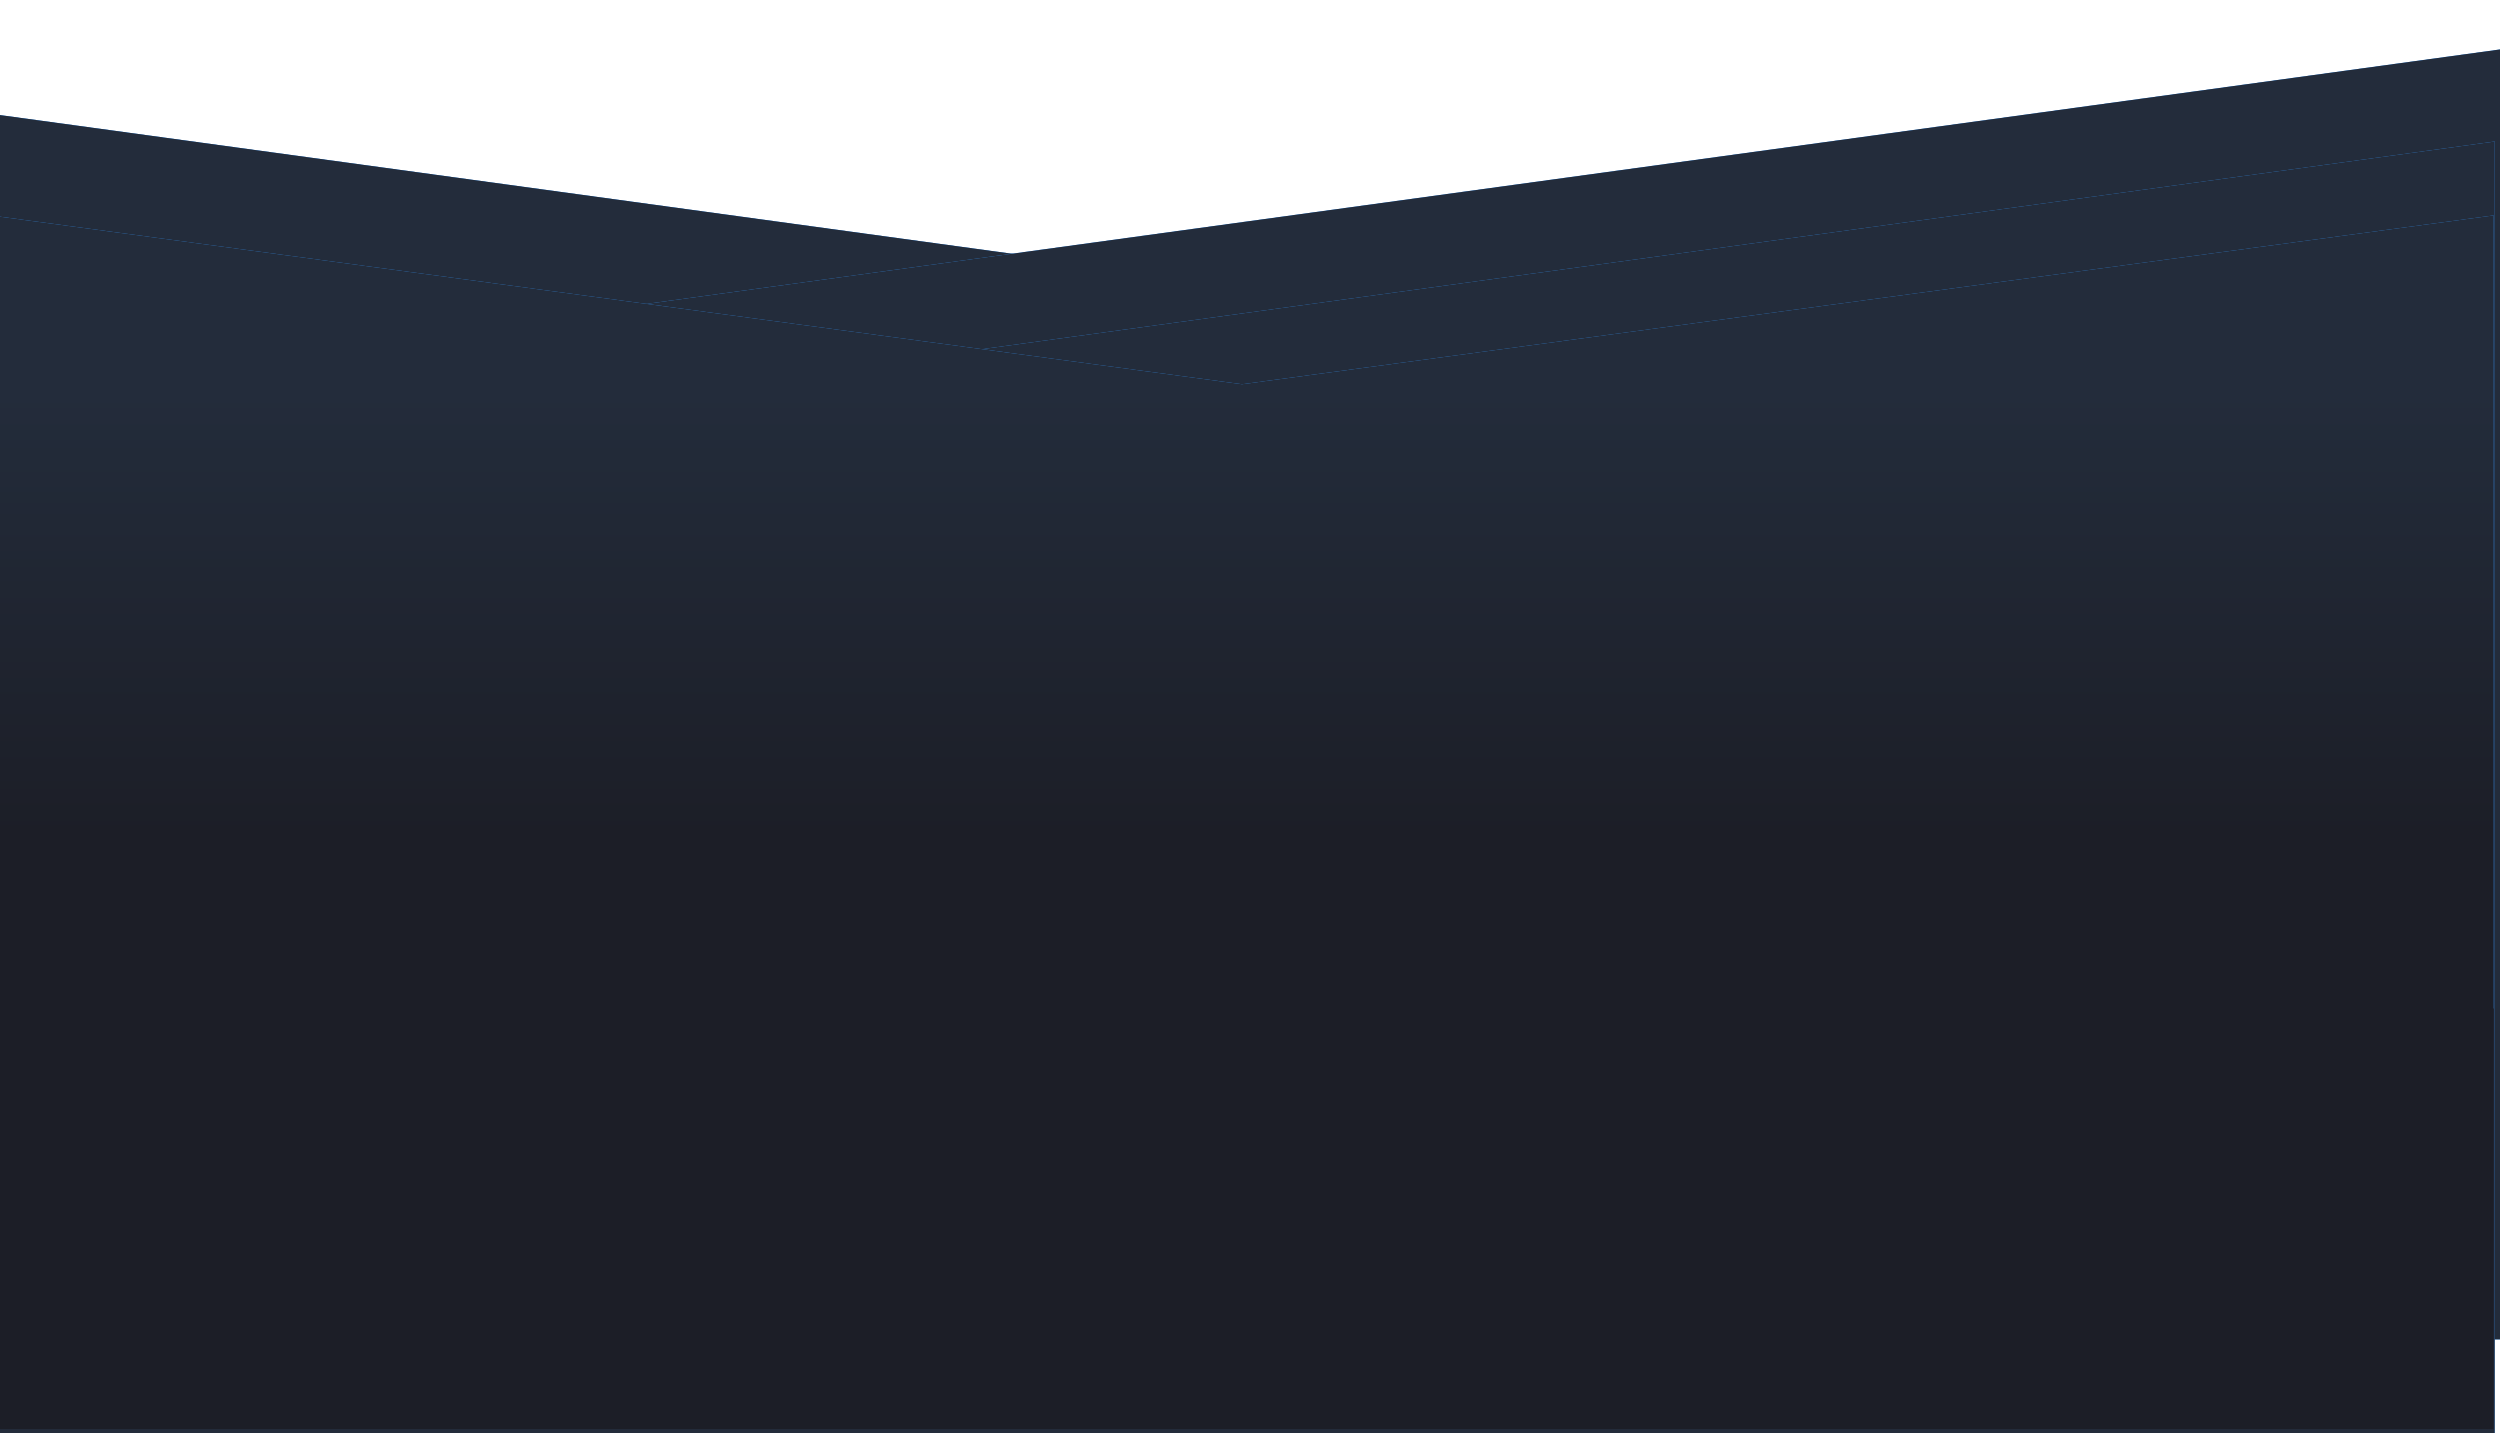 <svg width="600" height="344" viewBox="0 0 600 344" fill="none" xmlns="http://www.w3.org/2000/svg">
<g filter="url(#filter0_f_4_3362)">
<path d="M-2.82 27.229L597.809 109.541V337.685H-2.82V27.229Z" fill="#3498FE"/>
</g>
<path d="M-2.82 27.229L597.809 109.541V337.685H-2.82V27.229Z" fill="#232C3B"/>
<g filter="url(#filter1_f_4_3362)">
<path d="M606.312 11L6.692 93.312V321.456H606.312V11Z" fill="#3498FE"/>
</g>
<path d="M606.312 11L6.692 93.312V321.456H606.312V11Z" fill="#232C3B"/>
<g filter="url(#filter2_f_4_3362)">
<path d="M598.73 33.958L-0.889 116.27V344.414H598.73V33.958Z" fill="#3498FE"/>
</g>
<path d="M598.73 33.958L-0.889 116.27V344.414H598.73V33.958Z" fill="#232C3B"/>
<g filter="url(#filter3_f_4_3362)">
<path d="M-2.312 242.038H598.473V51.697L298.075 92.216L-2.312 51.697V242.038Z" fill="#3498FE"/>
</g>
<path d="M-2.312 242.038V342.97H298.075H598.473V242.038V51.697L298.075 92.216L-2.312 51.697V242.038Z" fill="url(#paint0_linear_4_3362)"/>
<defs>
<filter id="filter0_f_4_3362" x="-13.82" y="16.229" width="622.629" height="332.456" filterUnits="userSpaceOnUse" color-interpolation-filters="sRGB">
<feFlood flood-opacity="0" result="BackgroundImageFix"/>
<feBlend mode="normal" in="SourceGraphic" in2="BackgroundImageFix" result="shape"/>
<feGaussianBlur stdDeviation="5.5" result="effect1_foregroundBlur_4_3362"/>
</filter>
<filter id="filter1_f_4_3362" x="-4.308" y="0" width="621.619" height="332.456" filterUnits="userSpaceOnUse" color-interpolation-filters="sRGB">
<feFlood flood-opacity="0" result="BackgroundImageFix"/>
<feBlend mode="normal" in="SourceGraphic" in2="BackgroundImageFix" result="shape"/>
<feGaussianBlur stdDeviation="5.5" result="effect1_foregroundBlur_4_3362"/>
</filter>
<filter id="filter2_f_4_3362" x="-11.889" y="22.958" width="621.619" height="332.456" filterUnits="userSpaceOnUse" color-interpolation-filters="sRGB">
<feFlood flood-opacity="0" result="BackgroundImageFix"/>
<feBlend mode="normal" in="SourceGraphic" in2="BackgroundImageFix" result="shape"/>
<feGaussianBlur stdDeviation="5.5" result="effect1_foregroundBlur_4_3362"/>
</filter>
<filter id="filter3_f_4_3362" x="-13.312" y="40.697" width="622.784" height="212.341" filterUnits="userSpaceOnUse" color-interpolation-filters="sRGB">
<feFlood flood-opacity="0" result="BackgroundImageFix"/>
<feBlend mode="normal" in="SourceGraphic" in2="BackgroundImageFix" result="shape"/>
<feGaussianBlur stdDeviation="5.5" result="effect1_foregroundBlur_4_3362"/>
</filter>
<linearGradient id="paint0_linear_4_3362" x1="298.081" y1="200.758" x2="298.081" y2="94.118" gradientUnits="userSpaceOnUse">
<stop stop-color="#1C1E27"/>
<stop offset="1" stop-color="#232C3B"/>
</linearGradient>
</defs>
</svg>
